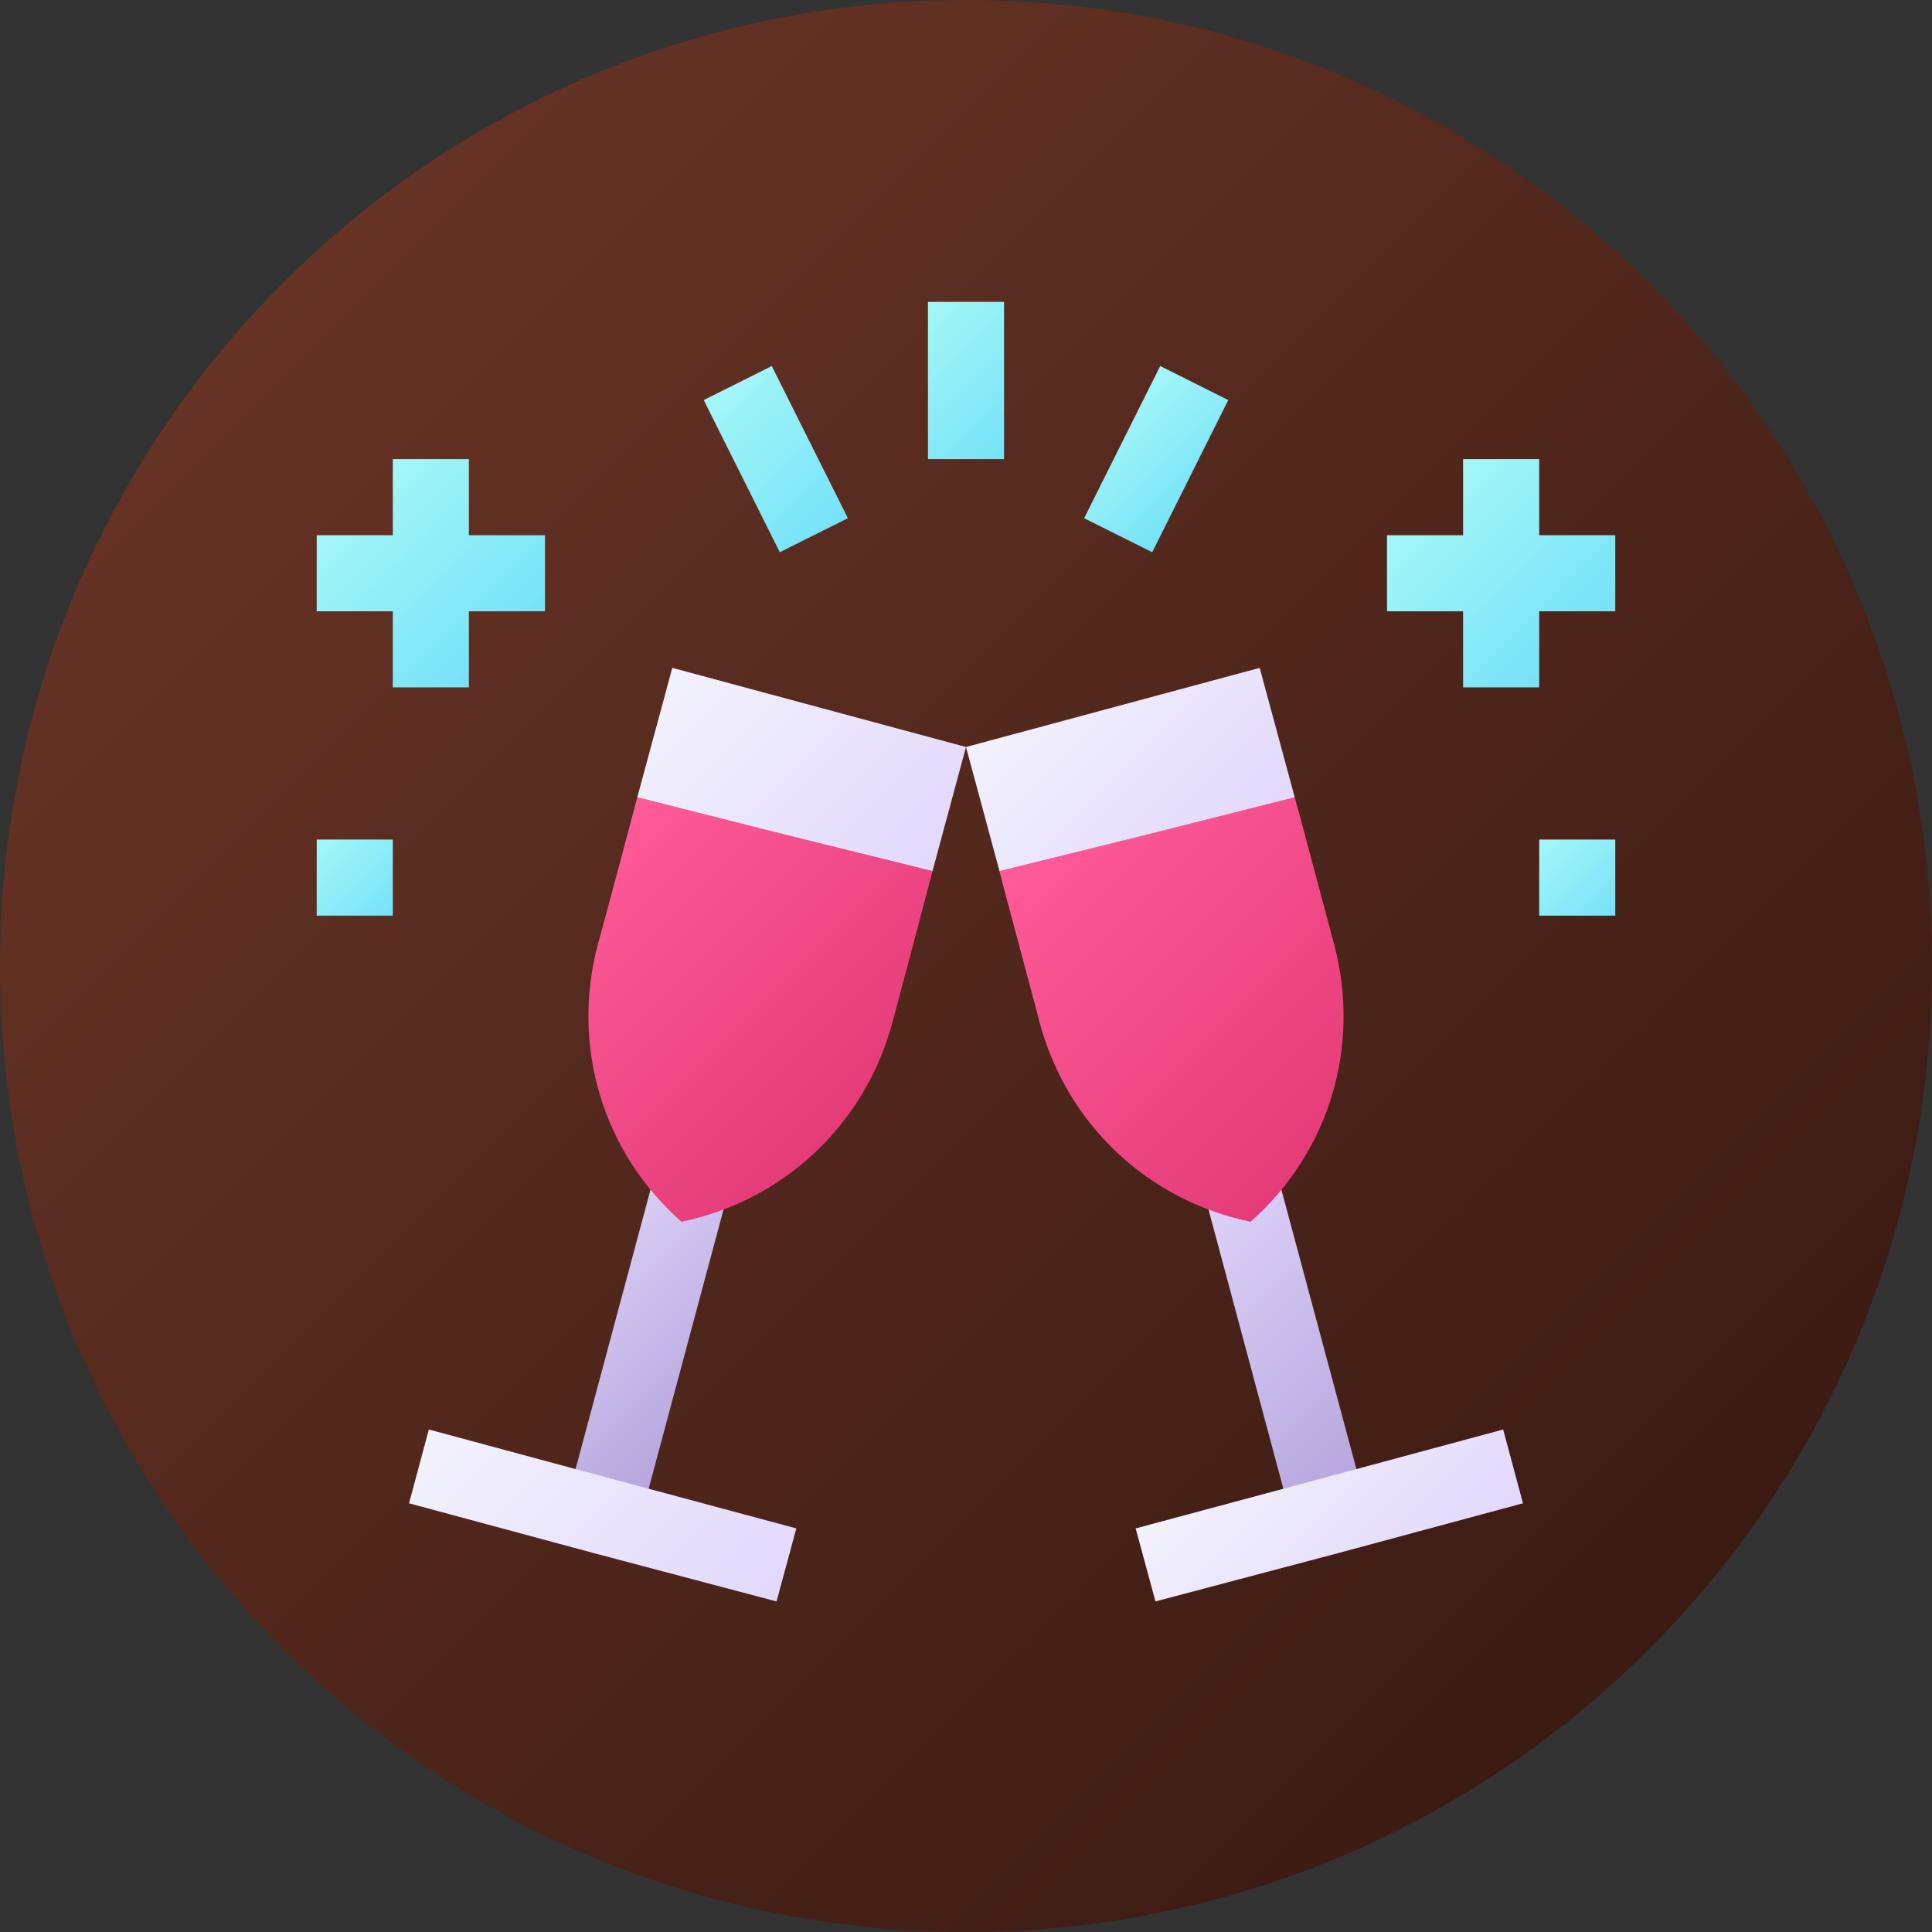 <svg height="512pt" viewBox="0 0 512 512" width="512pt" xmlns="http://www.w3.org/2000/svg" xmlns:xlink="http://www.w3.org/1999/xlink"><rect x="0" y="0" width="512" height="512" fill="#333333" stroke="none"/><linearGradient id="a" gradientUnits="userSpaceOnUse" x1="74.981" x2="437.019" y1="74.981" y2="437.019"><stop offset="0" stop-color="#663325"/><stop offset="1" stop-color="#3c1b13"/></linearGradient><linearGradient id="b"><stop offset="0" stop-color="#f2f2fc"/><stop offset="1" stop-color="#e2d8fc"/></linearGradient><linearGradient id="c" gradientUnits="userSpaceOnUse" x1="274.702" x2="324.91" xlink:href="#b" y1="179.257" y2="229.465"/><linearGradient id="d"><stop offset="0" stop-color="#e2d8fc"/><stop offset="1" stop-color="#b3a2db"/></linearGradient><linearGradient id="e" gradientUnits="userSpaceOnUse" x1="304.696" x2="373.757" xlink:href="#d" y1="318.237" y2="387.298"/><linearGradient id="f" gradientUnits="userSpaceOnUse" x1="147.77" x2="202.717" xlink:href="#d" y1="315.867" y2="370.814"/><linearGradient id="g"><stop offset="0" stop-color="#a4f7f7"/><stop offset="1" stop-color="#76e2f8"/></linearGradient><linearGradient id="h" gradientUnits="userSpaceOnUse" x1="240.541" x2="271.459" xlink:href="#g" y1="85.377" y2="116.295"/><linearGradient id="i" gradientUnits="userSpaceOnUse" x1="294.605" x2="318.215" xlink:href="#g" y1="109.867" y2="133.477"/><linearGradient id="j" gradientUnits="userSpaceOnUse" x1="188.213" x2="222.968" xlink:href="#g" y1="104.294" y2="139.05"/><linearGradient id="k" gradientUnits="userSpaceOnUse" x1="377.656" x2="417.983" xlink:href="#g" y1="131.754" y2="172.082"/><linearGradient id="l" gradientUnits="userSpaceOnUse" x1="94.016" x2="134.344" xlink:href="#g" y1="131.754" y2="172.082"/><linearGradient id="m" gradientUnits="userSpaceOnUse" x1="407.902" x2="428.065" xlink:href="#g" y1="222.492" y2="242.656"/><linearGradient id="n" gradientUnits="userSpaceOnUse" x1="83.934" x2="104.098" xlink:href="#g" y1="222.492" y2="242.656"/><linearGradient id="o" gradientUnits="userSpaceOnUse" x1="178.772" x2="240.171" xlink:href="#b" y1="176.383" y2="237.783"/><linearGradient id="p"><stop offset="0" stop-color="#ff5a99"/><stop offset="1" stop-color="#e53c79"/></linearGradient><linearGradient id="q" gradientUnits="userSpaceOnUse" x1="158.306" x2="228.953" xlink:href="#p" y1="221.852" y2="292.499"/><linearGradient id="r" gradientUnits="userSpaceOnUse" x1="125.237" x2="194.097" xlink:href="#b" y1="367.235" y2="436.094"/><linearGradient id="s" gradientUnits="userSpaceOnUse" x1="278.447" x2="358.295" xlink:href="#p" y1="217.252" y2="297.099"/><linearGradient id="t" gradientUnits="userSpaceOnUse" x1="328.338" x2="376.329" xlink:href="#b" y1="377.669" y2="425.66"/><path d="m512 256c0 141.387-114.613 256-256 256s-256-114.613-256-256 114.613-256 256-256 256 114.613 256 256zm0 0" fill="url(#a)"/><path d="m343.109 211.266-34.684 26.414-4.438 3.43-39.117-10.285-8.871-32.863 77.832-20.973zm0 0" fill="url(#c)"/><path d="m335.852 301.398-9.68 2.621-9.68 2.422 26.211 97.793 19.359-5.242zm0 0" fill="url(#e)"/><path d="m190.871 285.066-9.68-2.621-31.254 116.547 19.359 5.242 31.254-116.547zm0 0" fill="url(#f)"/><path d="m245.918 80h20.164v41.672h-20.164zm0 0" fill="url(#h)"/><path d="m305.348 146.344-18.039-9.016 20.164-40.328 18.039 9.02zm0 0" fill="url(#i)"/><path d="m206.652 146.344-20.164-40.324 18.039-9.02 20.164 40.328zm0 0" fill="url(#j)"/><path d="m428.066 141.836h-20.164v-20.164h-20.164v20.164h-20.164v20.164h20.164v20.164h20.164v-20.164h20.164zm0 0" fill="url(#k)"/><path d="m144.426 141.836h-20.164v-20.164h-20.164v20.164h-20.164v20.164h20.164v20.164h20.164v-20.164h20.164zm0 0" fill="url(#l)"/><path d="m407.902 222.492h20.164v20.164h-20.164zm0 0" fill="url(#m)"/><path d="m83.934 222.492h20.164v20.164h-20.164zm0 0" fill="url(#n)"/><path d="m256 197.961-8.871 32.863-43.758 7.664-15.523 2.621-18.957-29.844 9.277-34.277zm0 0" fill="url(#o)"/><path d="m208.012 221.148-39.121-9.883c-.602 2.422-9.879 37.102-10.484 39.121-7.059 26.816 1.211 54.844 22.18 73.395 27.223-5.645 48.598-25.809 55.855-52.629 1.008-3.629 9.879-37.102 10.688-40.328zm0 0" fill="url(#q)"/><path d="m211.035 405.043-5.242 19.355-48.797-12.906-48.598-13.105 5.246-19.559 48.594 13.109zm0 0" fill="url(#r)"/><path d="m353.594 250.387c-.605-2.219-9.879-37.102-10.484-39.121l-39.121 9.883-39.117 9.676c.406 2.02 10.082 37.707 10.688 40.328 7.258 26.82 28.633 46.984 55.852 52.629 20.973-18.551 29.242-46.578 22.184-73.395zm0 0" fill="url(#s)"/><path d="m403.602 398.387-48.598 13.105-48.797 12.906-5.242-19.355 48.797-13.105 48.594-13.109zm0 0" fill="url(#t)"/></svg>